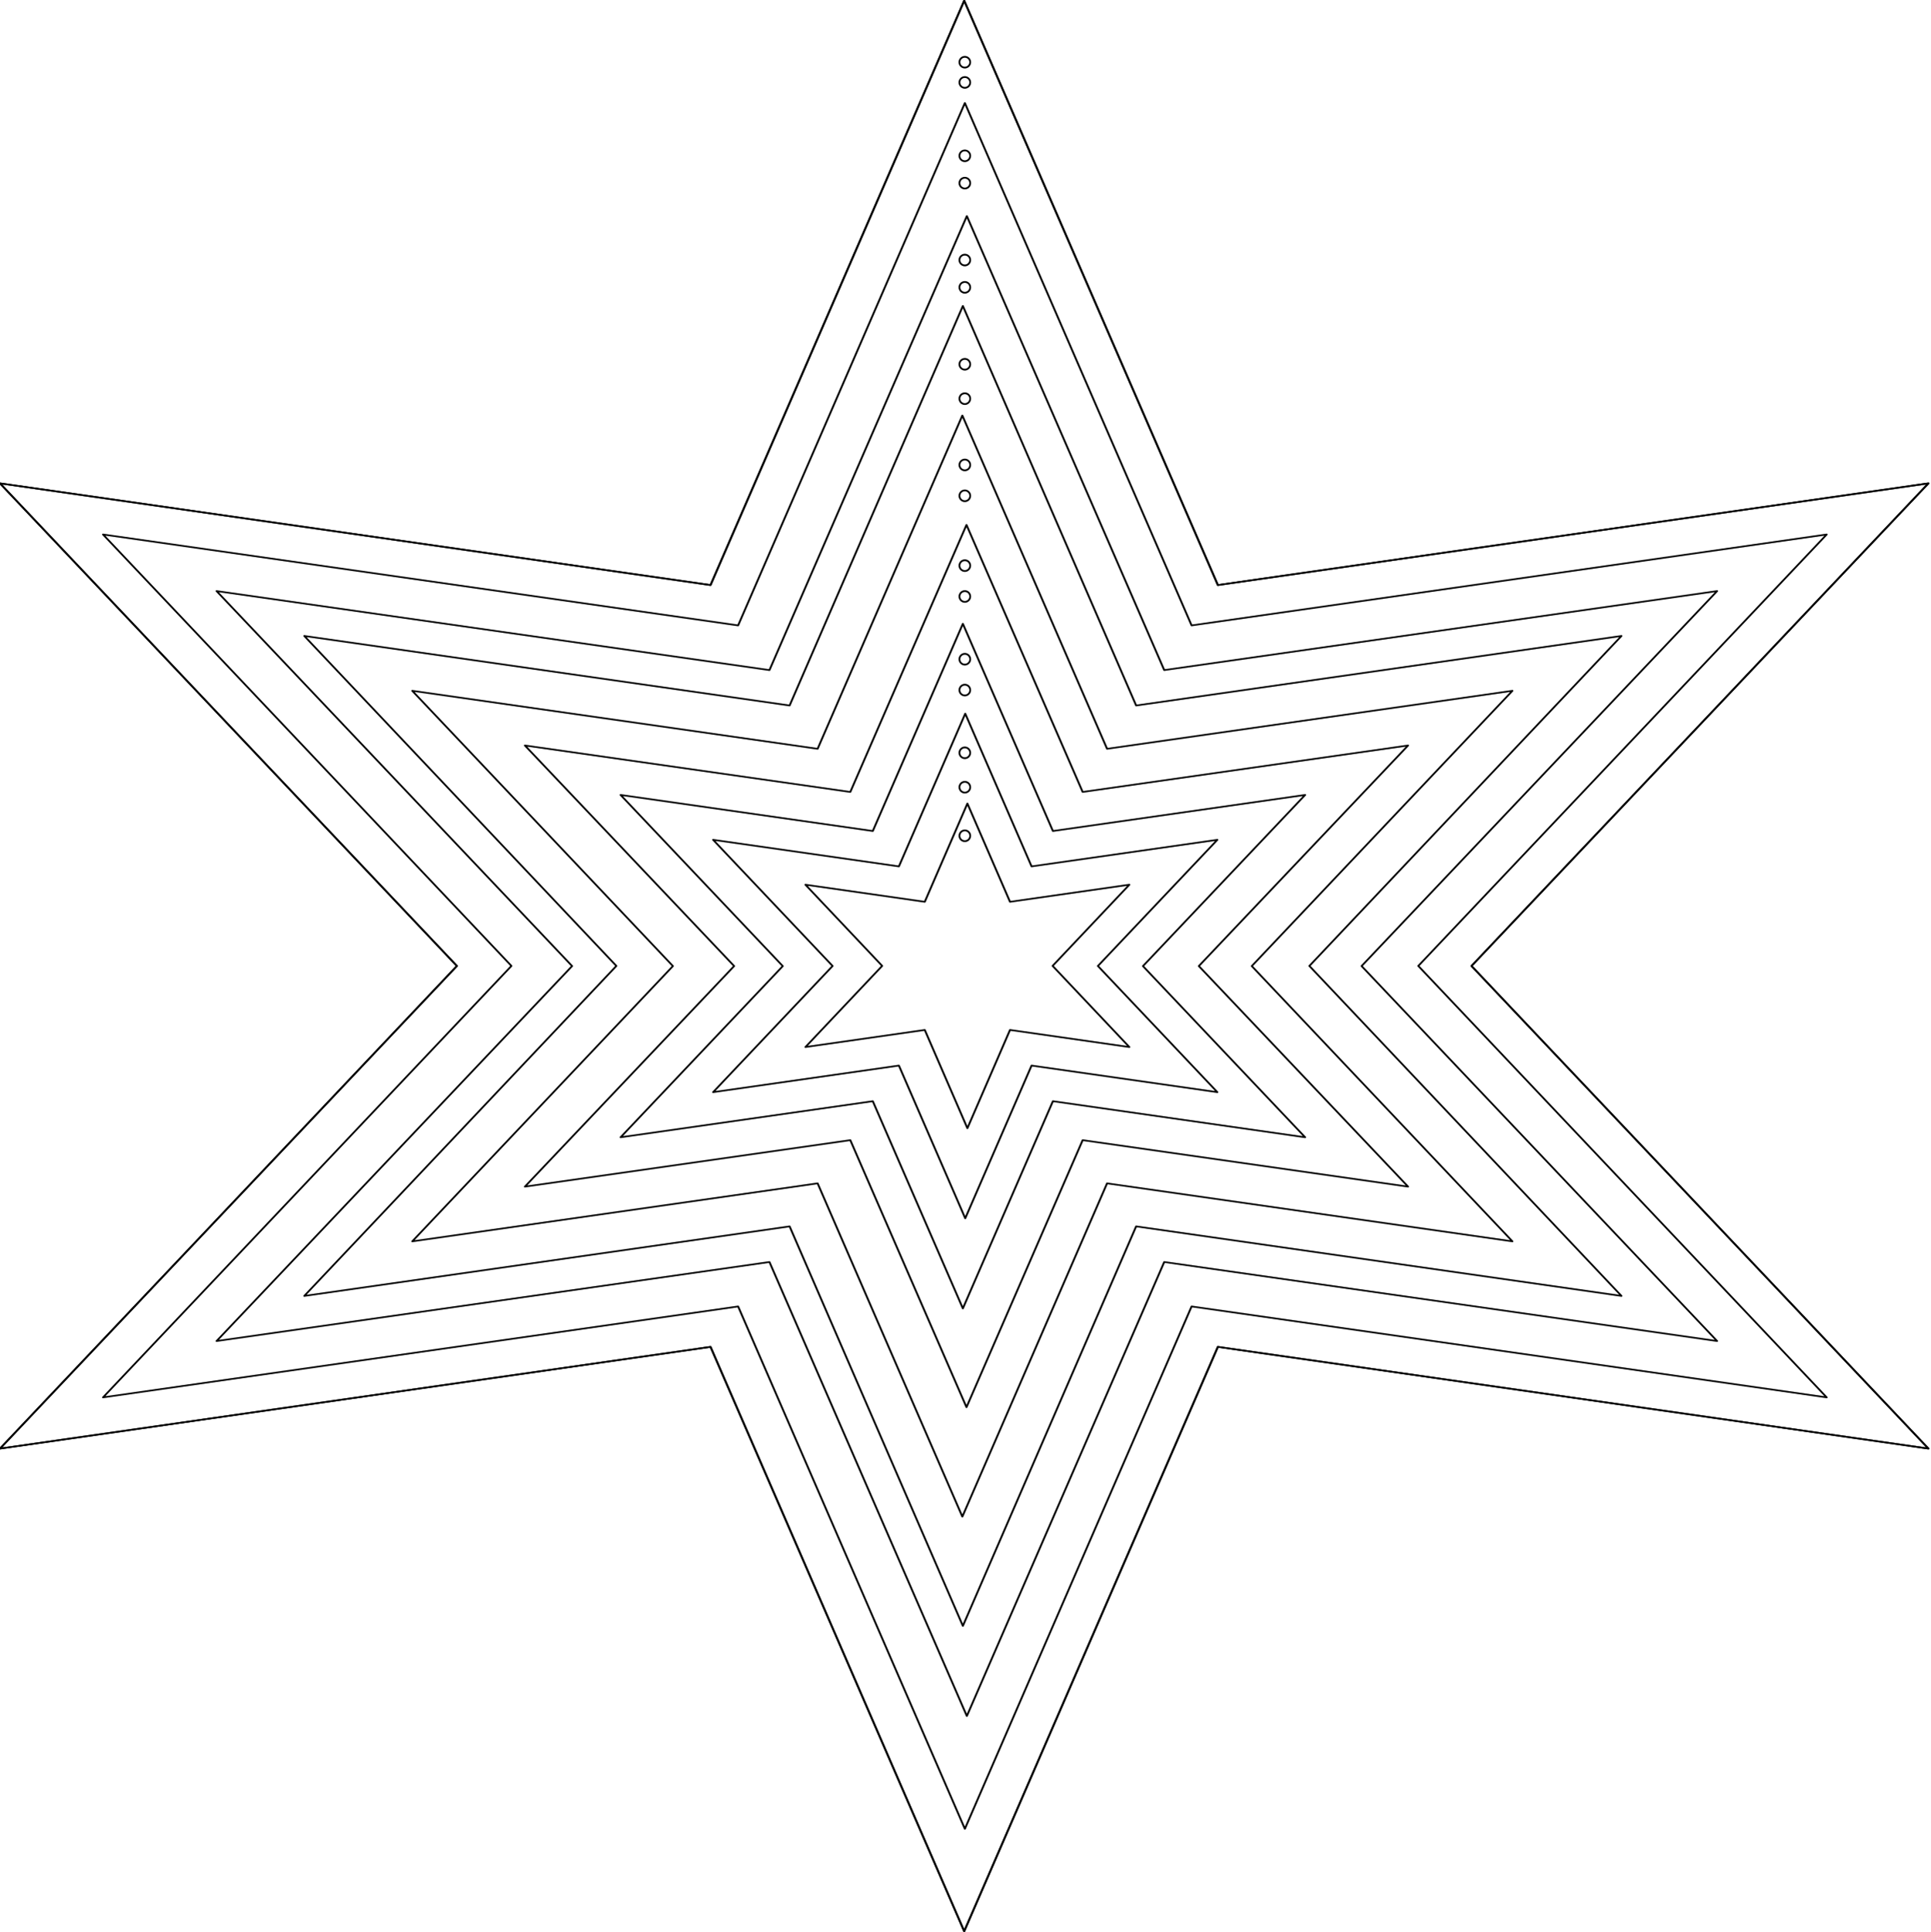 <?xml version="1.0" encoding="UTF-8" standalone="no"?>
<svg
   xmlns:dc="http://purl.org/dc/elements/1.1/"
   xmlns:cc="http://creativecommons.org/ns#"
   xmlns:rdf="http://www.w3.org/1999/02/22-rdf-syntax-ns#"
   xmlns:svg="http://www.w3.org/2000/svg"
   xmlns="http://www.w3.org/2000/svg"
   xmlns:sodipodi="http://sodipodi.sourceforge.net/DTD/sodipodi-0.dtd"
   xmlns:inkscape="http://www.inkscape.org/namespaces/inkscape"
   version="1.1"
   id="svg2"
   viewBox="0 0 1090.227 1090.654"
   height="307.807mm"
   width="307.686mm"
   inkscape:version="0.91 r13725"
   sodipodi:docname="etoile.svg">
  <sodipodi:namedview
     pagecolor="#ffffff"
     bordercolor="#666666"
     borderopacity="1"
     objecttolerance="10"
     gridtolerance="10"
     guidetolerance="10"
     inkscape:pageopacity="0"
     inkscape:pageshadow="2"
     inkscape:window-width="768"
     inkscape:window-height="480"
     id="namedview33"
     showgrid="false"
     fit-margin-top="0"
     fit-margin-left="0"
     fit-margin-right="0"
     fit-margin-bottom="0"
     inkscape:zoom="0.074004938"
     inkscape:cx="-385.5327"
     inkscape:cy="1481.9986"
     inkscape:window-x="0"
     inkscape:window-y="27"
     inkscape:window-maximized="0"
     inkscape:current-layer="svg2" />
  <defs
     id="defs4" />
  <g
     transform="translate(-2688.682,150.781)"
     id="layer1">
    <path
       transform="matrix(0.631,0,0,0.547,983.098,473.73)"
       d="M 4428.471,353.332 3792.684,248.342 3565.714,851.445 3338.745,248.342 l -635.787,104.99 408.817,-498.113 -408.817,-498.113 635.787,104.99 226.97,-603.103 226.97,603.103 635.787,-104.99 -408.817,498.113 z"
       id="path4138"
       style="color:#000000;clip-rule:nonzero;display:inline;overflow:visible;visibility:visible;opacity:1;isolation:auto;mix-blend-mode:normal;color-interpolation:sRGB;color-interpolation-filters:linearRGB;solid-color:#000000;solid-opacity:1;fill:none;fill-opacity:1;fill-rule:nonzero;stroke:#000000;stroke-width:1.702;stroke-linecap:butt;stroke-linejoin:round;stroke-miterlimit:4;stroke-dasharray:none;stroke-dashoffset:0;stroke-opacity:1;color-rendering:auto;image-rendering:auto;shape-rendering:auto;text-rendering:auto;enable-background:accumulate"
       inkscape:connector-curvature="0" />
    <path
       style="color:#000000;clip-rule:nonzero;display:inline;overflow:visible;visibility:visible;opacity:1;isolation:auto;mix-blend-mode:normal;color-interpolation:sRGB;color-interpolation-filters:linearRGB;solid-color:#000000;solid-opacity:1;fill:none;fill-opacity:1;fill-rule:nonzero;stroke:#000000;stroke-width:2.189;stroke-linecap:butt;stroke-linejoin:round;stroke-miterlimit:4;stroke-dasharray:none;stroke-dashoffset:0;stroke-opacity:1;color-rendering:auto;image-rendering:auto;shape-rendering:auto;text-rendering:auto;enable-background:accumulate"
       id="path4140"
       d="M 4428.471,353.332 3792.684,248.342 3565.714,851.445 3338.745,248.342 l -635.787,104.99 408.817,-498.113 -408.817,-498.113 635.787,104.99 226.97,-603.103 226.97,603.103 635.787,-104.99 -408.817,498.113 z"
       transform="matrix(0.491,0,0,0.425,1483.79,456.115)"
       inkscape:connector-curvature="0" />
    <path
       transform="matrix(0.36,0,0,0.312,1948.357,439.77)"
       d="M 4428.471,353.332 3792.684,248.342 3565.714,851.445 3338.745,248.342 l -635.787,104.99 408.817,-498.113 -408.817,-498.113 635.787,104.99 226.97,-603.103 226.97,603.103 635.787,-104.99 -408.817,498.113 z"
       id="path4142"
       style="color:#000000;clip-rule:nonzero;display:inline;overflow:visible;visibility:visible;opacity:1;isolation:auto;mix-blend-mode:normal;color-interpolation:sRGB;color-interpolation-filters:linearRGB;solid-color:#000000;solid-opacity:1;fill:none;fill-opacity:1;fill-rule:nonzero;stroke:#000000;stroke-width:2.98;stroke-linecap:butt;stroke-linejoin:round;stroke-miterlimit:4;stroke-dasharray:none;stroke-dashoffset:0;stroke-opacity:1;color-rendering:auto;image-rendering:auto;shape-rendering:auto;text-rendering:auto;enable-background:accumulate"
       inkscape:connector-curvature="0" />
    <path
       style="color:#000000;clip-rule:nonzero;display:inline;overflow:visible;visibility:visible;opacity:1;isolation:auto;mix-blend-mode:normal;color-interpolation:sRGB;color-interpolation-filters:linearRGB;solid-color:#000000;solid-opacity:1;fill:none;fill-opacity:1;fill-rule:nonzero;stroke:#000000;stroke-width:4.787;stroke-linecap:butt;stroke-linejoin:round;stroke-miterlimit:4;stroke-dasharray:none;stroke-dashoffset:0;stroke-opacity:1;color-rendering:auto;image-rendering:auto;shape-rendering:auto;text-rendering:auto;enable-background:accumulate"
       id="path4144"
       d="M 4428.471,353.332 3792.684,248.342 3565.714,851.445 3338.745,248.342 l -635.787,104.99 408.817,-498.113 -408.817,-498.113 635.787,104.99 226.97,-603.103 226.97,603.103 635.787,-104.99 -408.817,498.113 z"
       transform="matrix(0.224,0,0,0.194,2433.586,422.699)"
       inkscape:connector-curvature="0" />
    <path
       transform="matrix(0.106,0,0,0.092,2856.899,407.806)"
       d="M 4428.471,353.332 3792.684,248.342 3565.714,851.445 3338.745,248.342 l -635.787,104.99 408.817,-498.113 -408.817,-498.113 635.787,104.99 226.97,-603.103 226.97,603.103 635.787,-104.99 -408.817,498.113 z"
       id="path4146"
       style="color:#000000;clip-rule:nonzero;display:inline;overflow:visible;visibility:visible;opacity:1;isolation:auto;mix-blend-mode:normal;color-interpolation:sRGB;color-interpolation-filters:linearRGB;solid-color:#000000;solid-opacity:1;fill:none;fill-opacity:1;fill-rule:nonzero;stroke:#000000;stroke-width:10.164;stroke-linecap:butt;stroke-linejoin:round;stroke-miterlimit:4;stroke-dasharray:none;stroke-dashoffset:0;stroke-opacity:1;color-rendering:auto;image-rendering:auto;shape-rendering:auto;text-rendering:auto;enable-background:accumulate"
       inkscape:connector-curvature="0" />
    <path
       style="color:#000000;clip-rule:nonzero;display:inline;overflow:visible;visibility:visible;opacity:1;isolation:auto;mix-blend-mode:normal;color-interpolation:sRGB;color-interpolation-filters:linearRGB;solid-color:#000000;solid-opacity:1;fill:none;fill-opacity:1;fill-rule:nonzero;stroke:#000000;stroke-width:1.904;stroke-linecap:butt;stroke-linejoin:round;stroke-miterlimit:4;stroke-dasharray:none;stroke-dashoffset:0;stroke-opacity:1;color-rendering:auto;image-rendering:auto;shape-rendering:auto;text-rendering:auto;enable-background:accumulate"
       id="path4148"
       d="M 4428.471,353.332 3792.684,248.342 3565.714,851.445 3338.745,248.342 l -635.787,104.99 408.817,-498.113 -408.817,-498.113 635.787,104.99 226.97,-603.103 226.97,603.103 635.787,-104.99 -408.817,498.113 z"
       transform="matrix(0.564,0,0,0.489,1222.373,465.312)"
       inkscape:connector-curvature="0" />
    <path
       transform="matrix(0.431,0,0,0.374,1695.489,448.667)"
       d="M 4428.471,353.332 3792.684,248.342 3565.714,851.445 3338.745,248.342 l -635.787,104.99 408.817,-498.113 -408.817,-498.113 635.787,104.99 226.97,-603.103 226.97,603.103 635.787,-104.99 -408.817,498.113 z"
       id="path4150"
       style="color:#000000;clip-rule:nonzero;display:inline;overflow:visible;visibility:visible;opacity:1;isolation:auto;mix-blend-mode:normal;color-interpolation:sRGB;color-interpolation-filters:linearRGB;solid-color:#000000;solid-opacity:1;fill:none;fill-opacity:1;fill-rule:nonzero;stroke:#000000;stroke-width:2.49;stroke-linecap:butt;stroke-linejoin:round;stroke-miterlimit:4;stroke-dasharray:none;stroke-dashoffset:0;stroke-opacity:1;color-rendering:auto;image-rendering:auto;shape-rendering:auto;text-rendering:auto;enable-background:accumulate"
       inkscape:connector-curvature="0" />
    <path
       style="color:#000000;clip-rule:nonzero;display:inline;overflow:visible;visibility:visible;opacity:1;isolation:auto;mix-blend-mode:normal;color-interpolation:sRGB;color-interpolation-filters:linearRGB;solid-color:#000000;solid-opacity:1;fill:none;fill-opacity:1;fill-rule:nonzero;stroke:#000000;stroke-width:3.719;stroke-linecap:butt;stroke-linejoin:round;stroke-miterlimit:4;stroke-dasharray:none;stroke-dashoffset:0;stroke-opacity:1;color-rendering:auto;image-rendering:auto;shape-rendering:auto;text-rendering:auto;enable-background:accumulate"
       id="path4152"
       d="M 4428.471,353.332 3792.684,248.342 3565.714,851.445 3338.745,248.342 l -635.787,104.99 408.817,-498.113 -408.817,-498.113 635.787,104.99 226.97,-603.103 226.97,603.103 635.787,-104.99 -408.817,498.113 z"
       transform="matrix(0.289,0,0,0.25,2203.863,430.781)"
       inkscape:connector-curvature="0" />
    <path
       transform="matrix(0.165,0,0,0.143,2645.306,415.25)"
       d="M 4428.471,353.332 3792.684,248.342 3565.714,851.445 3338.745,248.342 l -635.787,104.99 408.817,-498.113 -408.817,-498.113 635.787,104.99 226.97,-603.103 226.97,603.103 635.787,-104.99 -408.817,498.113 z"
       id="path4154"
       style="color:#000000;clip-rule:nonzero;display:inline;overflow:visible;visibility:visible;opacity:1;isolation:auto;mix-blend-mode:normal;color-interpolation:sRGB;color-interpolation-filters:linearRGB;solid-color:#000000;solid-opacity:1;fill:none;fill-opacity:1;fill-rule:nonzero;stroke:#000000;stroke-width:6.509;stroke-linecap:butt;stroke-linejoin:round;stroke-miterlimit:4;stroke-dasharray:none;stroke-dashoffset:0;stroke-opacity:1;color-rendering:auto;image-rendering:auto;shape-rendering:auto;text-rendering:auto;enable-background:accumulate"
       inkscape:connector-curvature="0" />
    <path
       id="path4156"
       d="m 3233.414,-107.793 c -1.951,1e-5 -3.543,1.592 -3.543,3.543 0,1.951 1.592,3.545 3.543,3.545 1.951,0 3.543,-1.594 3.543,-3.545 0,-1.951 -1.592,-3.543 -3.543,-3.543 z m 0,1 c 1.411,0 2.543,1.132 2.543,2.543 0,1.411 -1.132,2.545 -2.543,2.545 -1.411,0 -2.543,-1.134 -2.543,-2.545 0,-1.411 1.132,-2.543 2.543,-2.543 z"
       style="color:#000000;font-style:normal;font-variant:normal;font-weight:normal;font-stretch:normal;font-size:medium;line-height:normal;font-family:sans-serif;text-indent:0;text-align:start;text-decoration:none;text-decoration-line:none;text-decoration-style:solid;text-decoration-color:#000000;letter-spacing:normal;word-spacing:normal;text-transform:none;direction:ltr;block-progression:tb;writing-mode:lr-tb;baseline-shift:baseline;text-anchor:start;white-space:normal;clip-rule:nonzero;display:inline;overflow:visible;visibility:visible;opacity:1;isolation:auto;mix-blend-mode:normal;color-interpolation:sRGB;color-interpolation-filters:linearRGB;solid-color:#000000;solid-opacity:1;fill:#000000;fill-opacity:1;fill-rule:nonzero;stroke:none;stroke-width:1;stroke-linecap:butt;stroke-linejoin:round;stroke-miterlimit:4;stroke-dasharray:none;stroke-dashoffset:0;stroke-opacity:1;color-rendering:auto;image-rendering:auto;shape-rendering:auto;text-rendering:auto;enable-background:accumulate"
       inkscape:connector-curvature="0" />
    <path
       id="circle4158"
       d="m 3233.414,-50.953 c -1.951,5e-6 -3.543,1.592 -3.543,3.543 0,1.951 1.592,3.543 3.543,3.543 1.951,-4e-6 3.543,-1.592 3.543,-3.543 0,-1.951 -1.592,-3.543 -3.543,-3.543 z m 0,1 c 1.411,3e-6 2.543,1.132 2.543,2.543 0,1.411 -1.132,2.543 -2.543,2.543 -1.411,-3e-6 -2.543,-1.132 -2.543,-2.543 0,-1.411 1.132,-2.543 2.543,-2.543 z"
       style="color:#000000;font-style:normal;font-variant:normal;font-weight:normal;font-stretch:normal;font-size:medium;line-height:normal;font-family:sans-serif;text-indent:0;text-align:start;text-decoration:none;text-decoration-line:none;text-decoration-style:solid;text-decoration-color:#000000;letter-spacing:normal;word-spacing:normal;text-transform:none;direction:ltr;block-progression:tb;writing-mode:lr-tb;baseline-shift:baseline;text-anchor:start;white-space:normal;clip-rule:nonzero;display:inline;overflow:visible;visibility:visible;opacity:1;isolation:auto;mix-blend-mode:normal;color-interpolation:sRGB;color-interpolation-filters:linearRGB;solid-color:#000000;solid-opacity:1;fill:#000000;fill-opacity:1;fill-rule:nonzero;stroke:none;stroke-width:1;stroke-linecap:butt;stroke-linejoin:round;stroke-miterlimit:4;stroke-dasharray:none;stroke-dashoffset:0;stroke-opacity:1;color-rendering:auto;image-rendering:auto;shape-rendering:auto;text-rendering:auto;enable-background:accumulate"
       inkscape:connector-curvature="0" />
    <path
       id="circle4160"
       d="m 3233.414,7.885 c -1.951,4.6e-6 -3.543,1.592 -3.543,3.543 0,1.951 1.592,3.543 3.543,3.543 1.951,-4e-6 3.543,-1.592 3.543,-3.543 0,-1.951 -1.592,-3.543 -3.543,-3.543 z m 0,1 c 1.411,3.3e-6 2.543,1.132 2.543,2.543 0,1.411 -1.132,2.543 -2.543,2.543 -1.411,-3e-6 -2.543,-1.132 -2.543,-2.543 0,-1.411 1.132,-2.543 2.543,-2.543 z"
       style="color:#000000;font-style:normal;font-variant:normal;font-weight:normal;font-stretch:normal;font-size:medium;line-height:normal;font-family:sans-serif;text-indent:0;text-align:start;text-decoration:none;text-decoration-line:none;text-decoration-style:solid;text-decoration-color:#000000;letter-spacing:normal;word-spacing:normal;text-transform:none;direction:ltr;block-progression:tb;writing-mode:lr-tb;baseline-shift:baseline;text-anchor:start;white-space:normal;clip-rule:nonzero;display:inline;overflow:visible;visibility:visible;opacity:1;isolation:auto;mix-blend-mode:normal;color-interpolation:sRGB;color-interpolation-filters:linearRGB;solid-color:#000000;solid-opacity:1;fill:#000000;fill-opacity:1;fill-rule:nonzero;stroke:none;stroke-width:1;stroke-linecap:butt;stroke-linejoin:round;stroke-miterlimit:4;stroke-dasharray:none;stroke-dashoffset:0;stroke-opacity:1;color-rendering:auto;image-rendering:auto;shape-rendering:auto;text-rendering:auto;enable-background:accumulate"
       inkscape:connector-curvature="0" />
    <path
       id="circle4162"
       d="m 3233.414,235.238 c -1.951,1e-5 -3.543,1.592 -3.543,3.543 0,1.951 1.592,3.543 3.543,3.543 1.951,-1e-5 3.543,-1.592 3.543,-3.543 0,-1.951 -1.592,-3.543 -3.543,-3.543 z m 0,1 c 1.411,0 2.543,1.132 2.543,2.543 0,1.411 -1.132,2.543 -2.543,2.543 -1.411,0 -2.543,-1.132 -2.543,-2.543 0,-1.411 1.132,-2.543 2.543,-2.543 z"
       style="color:#000000;font-style:normal;font-variant:normal;font-weight:normal;font-stretch:normal;font-size:medium;line-height:normal;font-family:sans-serif;text-indent:0;text-align:start;text-decoration:none;text-decoration-line:none;text-decoration-style:solid;text-decoration-color:#000000;letter-spacing:normal;word-spacing:normal;text-transform:none;direction:ltr;block-progression:tb;writing-mode:lr-tb;baseline-shift:baseline;text-anchor:start;white-space:normal;clip-rule:nonzero;display:inline;overflow:visible;visibility:visible;opacity:1;isolation:auto;mix-blend-mode:normal;color-interpolation:sRGB;color-interpolation-filters:linearRGB;solid-color:#000000;solid-opacity:1;fill:#000000;fill-opacity:1;fill-rule:nonzero;stroke:none;stroke-width:1;stroke-linecap:butt;stroke-linejoin:round;stroke-miterlimit:4;stroke-dasharray:none;stroke-dashoffset:0;stroke-opacity:1;color-rendering:auto;image-rendering:auto;shape-rendering:auto;text-rendering:auto;enable-background:accumulate"
       inkscape:connector-curvature="0" />
    <path
       id="circle4166"
       d="m 3233.414,108.143 c -1.951,0 -3.543,1.592 -3.543,3.543 0,1.951 1.592,3.543 3.543,3.543 1.951,-1e-5 3.543,-1.592 3.543,-3.543 0,-1.951 -1.592,-3.543 -3.543,-3.543 z m 0,1 c 1.411,0 2.543,1.132 2.543,2.543 0,1.411 -1.132,2.543 -2.543,2.543 -1.411,-1e-5 -2.543,-1.132 -2.543,-2.543 0,-1.411 1.132,-2.543 2.543,-2.543 z"
       style="color:#000000;font-style:normal;font-variant:normal;font-weight:normal;font-stretch:normal;font-size:medium;line-height:normal;font-family:sans-serif;text-indent:0;text-align:start;text-decoration:none;text-decoration-line:none;text-decoration-style:solid;text-decoration-color:#000000;letter-spacing:normal;word-spacing:normal;text-transform:none;direction:ltr;block-progression:tb;writing-mode:lr-tb;baseline-shift:baseline;text-anchor:start;white-space:normal;clip-rule:nonzero;display:inline;overflow:visible;visibility:visible;opacity:1;isolation:auto;mix-blend-mode:normal;color-interpolation:sRGB;color-interpolation-filters:linearRGB;solid-color:#000000;solid-opacity:1;fill:#000000;fill-opacity:1;fill-rule:nonzero;stroke:none;stroke-width:1;stroke-linecap:butt;stroke-linejoin:round;stroke-miterlimit:4;stroke-dasharray:none;stroke-dashoffset:0;stroke-opacity:1;color-rendering:auto;image-rendering:auto;shape-rendering:auto;text-rendering:auto;enable-background:accumulate"
       inkscape:connector-curvature="0" />
    <path
       id="circle4170"
       d="m 3233.414,182.4 c -1.951,1e-5 -3.543,1.592 -3.543,3.543 0,1.951 1.592,3.543 3.543,3.543 1.951,-1e-5 3.543,-1.592 3.543,-3.543 0,-1.951 -1.592,-3.543 -3.543,-3.543 z m 0,1 c 1.411,0 2.543,1.132 2.543,2.543 0,1.411 -1.132,2.543 -2.543,2.543 -1.411,-1e-5 -2.543,-1.132 -2.543,-2.543 0,-1.411 1.132,-2.543 2.543,-2.543 z"
       style="color:#000000;font-style:normal;font-variant:normal;font-weight:normal;font-stretch:normal;font-size:medium;line-height:normal;font-family:sans-serif;text-indent:0;text-align:start;text-decoration:none;text-decoration-line:none;text-decoration-style:solid;text-decoration-color:#000000;letter-spacing:normal;word-spacing:normal;text-transform:none;direction:ltr;block-progression:tb;writing-mode:lr-tb;baseline-shift:baseline;text-anchor:start;white-space:normal;clip-rule:nonzero;display:inline;overflow:visible;visibility:visible;opacity:1;isolation:auto;mix-blend-mode:normal;color-interpolation:sRGB;color-interpolation-filters:linearRGB;solid-color:#000000;solid-opacity:1;fill:#000000;fill-opacity:1;fill-rule:nonzero;stroke:none;stroke-width:1;stroke-linecap:butt;stroke-linejoin:round;stroke-miterlimit:4;stroke-dasharray:none;stroke-dashoffset:0;stroke-opacity:1;color-rendering:auto;image-rendering:auto;shape-rendering:auto;text-rendering:auto;enable-background:accumulate"
       inkscape:connector-curvature="0" />
    <path
       id="circle4172"
       d="m 3233.414,290.076 c -1.951,1e-5 -3.543,1.592 -3.543,3.543 0,1.951 1.592,3.543 3.543,3.543 1.951,-10e-6 3.543,-1.592 3.543,-3.543 0,-1.951 -1.592,-3.543 -3.543,-3.543 z m 0,1 c 1.411,1e-5 2.543,1.132 2.543,2.543 0,1.411 -1.132,2.543 -2.543,2.543 -1.411,0 -2.543,-1.132 -2.543,-2.543 0,-1.411 1.132,-2.543 2.543,-2.543 z"
       style="color:#000000;font-style:normal;font-variant:normal;font-weight:normal;font-stretch:normal;font-size:medium;line-height:normal;font-family:sans-serif;text-indent:0;text-align:start;text-decoration:none;text-decoration-line:none;text-decoration-style:solid;text-decoration-color:#000000;letter-spacing:normal;word-spacing:normal;text-transform:none;direction:ltr;block-progression:tb;writing-mode:lr-tb;baseline-shift:baseline;text-anchor:start;white-space:normal;clip-rule:nonzero;display:inline;overflow:visible;visibility:visible;opacity:1;isolation:auto;mix-blend-mode:normal;color-interpolation:sRGB;color-interpolation-filters:linearRGB;solid-color:#000000;solid-opacity:1;fill:#000000;fill-opacity:1;fill-rule:nonzero;stroke:none;stroke-width:1;stroke-linecap:butt;stroke-linejoin:round;stroke-miterlimit:4;stroke-dasharray:none;stroke-dashoffset:0;stroke-opacity:1;color-rendering:auto;image-rendering:auto;shape-rendering:auto;text-rendering:auto;enable-background:accumulate"
       inkscape:connector-curvature="0" />
    <path
       id="circle4174"
       d="m 3233.414,317.496 c -1.951,1e-5 -3.543,1.592 -3.543,3.543 0,1.951 1.592,3.543 3.543,3.543 1.951,0 3.543,-1.592 3.543,-3.543 0,-1.951 -1.592,-3.543 -3.543,-3.543 z m 0,1 c 1.411,1e-5 2.543,1.132 2.543,2.543 0,1.411 -1.132,2.543 -2.543,2.543 -1.411,0 -2.543,-1.132 -2.543,-2.543 0,-1.411 1.132,-2.543 2.543,-2.543 z"
       style="color:#000000;font-style:normal;font-variant:normal;font-weight:normal;font-stretch:normal;font-size:medium;line-height:normal;font-family:sans-serif;text-indent:0;text-align:start;text-decoration:none;text-decoration-line:none;text-decoration-style:solid;text-decoration-color:#000000;letter-spacing:normal;word-spacing:normal;text-transform:none;direction:ltr;block-progression:tb;writing-mode:lr-tb;baseline-shift:baseline;text-anchor:start;white-space:normal;clip-rule:nonzero;display:inline;overflow:visible;visibility:visible;opacity:1;isolation:auto;mix-blend-mode:normal;color-interpolation:sRGB;color-interpolation-filters:linearRGB;solid-color:#000000;solid-opacity:1;fill:#000000;fill-opacity:1;fill-rule:nonzero;stroke:none;stroke-width:1;stroke-linecap:butt;stroke-linejoin:round;stroke-miterlimit:4;stroke-dasharray:none;stroke-dashoffset:0;stroke-opacity:1;color-rendering:auto;image-rendering:auto;shape-rendering:auto;text-rendering:auto;enable-background:accumulate"
       inkscape:connector-curvature="0" />
    <path
       id="circle4176"
       d="m 3233.414,-119.211 c -1.951,10e-6 -3.543,1.592 -3.543,3.543 0,1.951 1.592,3.543 3.543,3.543 1.951,0 3.543,-1.592 3.543,-3.543 0,-1.951 -1.592,-3.543 -3.543,-3.543 z m 0,1 c 1.411,10e-6 2.543,1.132 2.543,2.543 0,1.411 -1.132,2.543 -2.543,2.543 -1.411,0 -2.543,-1.132 -2.543,-2.543 0,-1.411 1.132,-2.543 2.543,-2.543 z"
       style="color:#000000;font-style:normal;font-variant:normal;font-weight:normal;font-stretch:normal;font-size:medium;line-height:normal;font-family:sans-serif;text-indent:0;text-align:start;text-decoration:none;text-decoration-line:none;text-decoration-style:solid;text-decoration-color:#000000;letter-spacing:normal;word-spacing:normal;text-transform:none;direction:ltr;block-progression:tb;writing-mode:lr-tb;baseline-shift:baseline;text-anchor:start;white-space:normal;clip-rule:nonzero;display:inline;overflow:visible;visibility:visible;opacity:1;isolation:auto;mix-blend-mode:normal;color-interpolation:sRGB;color-interpolation-filters:linearRGB;solid-color:#000000;solid-opacity:1;fill:#000000;fill-opacity:1;fill-rule:nonzero;stroke:none;stroke-width:1;stroke-linecap:butt;stroke-linejoin:round;stroke-miterlimit:4;stroke-dasharray:none;stroke-dashoffset:0;stroke-opacity:1;color-rendering:auto;image-rendering:auto;shape-rendering:auto;text-rendering:auto;enable-background:accumulate"
       inkscape:connector-curvature="0" />
    <path
       id="circle4178"
       d="m 3233.414,-66.373 c -1.951,5e-6 -3.543,1.592 -3.543,3.543 0,1.951 1.592,3.543 3.543,3.543 1.951,-5e-6 3.543,-1.592 3.543,-3.543 0,-1.951 -1.592,-3.543 -3.543,-3.543 z m 0,1 c 1.411,3e-6 2.543,1.132 2.543,2.543 0,1.411 -1.132,2.543 -2.543,2.543 -1.411,-4e-6 -2.543,-1.132 -2.543,-2.543 0,-1.411 1.132,-2.543 2.543,-2.543 z"
       style="color:#000000;font-style:normal;font-variant:normal;font-weight:normal;font-stretch:normal;font-size:medium;line-height:normal;font-family:sans-serif;text-indent:0;text-align:start;text-decoration:none;text-decoration-line:none;text-decoration-style:solid;text-decoration-color:#000000;letter-spacing:normal;word-spacing:normal;text-transform:none;direction:ltr;block-progression:tb;writing-mode:lr-tb;baseline-shift:baseline;text-anchor:start;white-space:normal;clip-rule:nonzero;display:inline;overflow:visible;visibility:visible;opacity:1;isolation:auto;mix-blend-mode:normal;color-interpolation:sRGB;color-interpolation-filters:linearRGB;solid-color:#000000;solid-opacity:1;fill:#000000;fill-opacity:1;fill-rule:nonzero;stroke:none;stroke-width:1;stroke-linecap:butt;stroke-linejoin:round;stroke-miterlimit:4;stroke-dasharray:none;stroke-dashoffset:0;stroke-opacity:1;color-rendering:auto;image-rendering:auto;shape-rendering:auto;text-rendering:auto;enable-background:accumulate"
       inkscape:connector-curvature="0" />
    <path
       id="circle4180"
       d="m 3233.414,-7.535 c -1.951,4.5e-6 -3.543,1.592 -3.543,3.543 0,1.951 1.592,3.545 3.543,3.545 1.951,-4.56e-6 3.543,-1.594 3.543,-3.545 0,-1.951 -1.592,-3.543 -3.543,-3.543 z m 0,1 c 1.411,3.2e-6 2.543,1.132 2.543,2.543 0,1.411 -1.132,2.545 -2.543,2.545 -1.411,-3.3e-6 -2.543,-1.134 -2.543,-2.545 0,-1.411 1.132,-2.543 2.543,-2.543 z"
       style="color:#000000;font-style:normal;font-variant:normal;font-weight:normal;font-stretch:normal;font-size:medium;line-height:normal;font-family:sans-serif;text-indent:0;text-align:start;text-decoration:none;text-decoration-line:none;text-decoration-style:solid;text-decoration-color:#000000;letter-spacing:normal;word-spacing:normal;text-transform:none;direction:ltr;block-progression:tb;writing-mode:lr-tb;baseline-shift:baseline;text-anchor:start;white-space:normal;clip-rule:nonzero;display:inline;overflow:visible;visibility:visible;opacity:1;isolation:auto;mix-blend-mode:normal;color-interpolation:sRGB;color-interpolation-filters:linearRGB;solid-color:#000000;solid-opacity:1;fill:#000000;fill-opacity:1;fill-rule:nonzero;stroke:none;stroke-width:1;stroke-linecap:butt;stroke-linejoin:round;stroke-miterlimit:4;stroke-dasharray:none;stroke-dashoffset:0;stroke-opacity:1;color-rendering:auto;image-rendering:auto;shape-rendering:auto;text-rendering:auto;enable-background:accumulate"
       inkscape:connector-curvature="0" />
    <path
       id="circle4182"
       d="m 3233.414,217.818 c -1.951,0 -3.543,1.592 -3.543,3.543 0,1.951 1.592,3.545 3.543,3.545 1.951,0 3.543,-1.594 3.543,-3.545 0,-1.951 -1.592,-3.543 -3.543,-3.543 z m 0,1 c 1.411,0 2.543,1.132 2.543,2.543 0,1.411 -1.132,2.545 -2.543,2.545 -1.411,0 -2.543,-1.134 -2.543,-2.545 0,-1.411 1.132,-2.543 2.543,-2.543 z"
       style="color:#000000;font-style:normal;font-variant:normal;font-weight:normal;font-stretch:normal;font-size:medium;line-height:normal;font-family:sans-serif;text-indent:0;text-align:start;text-decoration:none;text-decoration-line:none;text-decoration-style:solid;text-decoration-color:#000000;letter-spacing:normal;word-spacing:normal;text-transform:none;direction:ltr;block-progression:tb;writing-mode:lr-tb;baseline-shift:baseline;text-anchor:start;white-space:normal;clip-rule:nonzero;display:inline;overflow:visible;visibility:visible;opacity:1;isolation:auto;mix-blend-mode:normal;color-interpolation:sRGB;color-interpolation-filters:linearRGB;solid-color:#000000;solid-opacity:1;fill:#000000;fill-opacity:1;fill-rule:nonzero;stroke:none;stroke-width:1;stroke-linecap:butt;stroke-linejoin:round;stroke-miterlimit:4;stroke-dasharray:none;stroke-dashoffset:0;stroke-opacity:1;color-rendering:auto;image-rendering:auto;shape-rendering:auto;text-rendering:auto;enable-background:accumulate"
       inkscape:connector-curvature="0" />
    <path
       id="circle4184"
       d="m 3233.414,70.723 c -1.951,5e-6 -3.543,1.592 -3.543,3.543 0,1.951 1.592,3.543 3.543,3.543 1.951,-5e-6 3.543,-1.592 3.543,-3.543 0,-1.951 -1.592,-3.543 -3.543,-3.543 z m 0,1 c 1.411,4e-6 2.543,1.132 2.543,2.543 0,1.411 -1.132,2.543 -2.543,2.543 -1.411,-4e-6 -2.543,-1.132 -2.543,-2.543 0,-1.411 1.132,-2.543 2.543,-2.543 z"
       style="color:#000000;font-style:normal;font-variant:normal;font-weight:normal;font-stretch:normal;font-size:medium;line-height:normal;font-family:sans-serif;text-indent:0;text-align:start;text-decoration:none;text-decoration-line:none;text-decoration-style:solid;text-decoration-color:#000000;letter-spacing:normal;word-spacing:normal;text-transform:none;direction:ltr;block-progression:tb;writing-mode:lr-tb;baseline-shift:baseline;text-anchor:start;white-space:normal;clip-rule:nonzero;display:inline;overflow:visible;visibility:visible;opacity:1;isolation:auto;mix-blend-mode:normal;color-interpolation:sRGB;color-interpolation-filters:linearRGB;solid-color:#000000;solid-opacity:1;fill:#000000;fill-opacity:1;fill-rule:nonzero;stroke:none;stroke-width:1;stroke-linecap:butt;stroke-linejoin:round;stroke-miterlimit:4;stroke-dasharray:none;stroke-dashoffset:0;stroke-opacity:1;color-rendering:auto;image-rendering:auto;shape-rendering:auto;text-rendering:auto;enable-background:accumulate"
       inkscape:connector-curvature="0" />
    <path
       id="circle4186"
       d="m 3233.414,51.303 c -1.951,5e-6 -3.543,1.594 -3.543,3.545 0,1.951 1.592,3.543 3.543,3.543 1.951,-5e-6 3.543,-1.592 3.543,-3.543 0,-1.951 -1.592,-3.545 -3.543,-3.545 z m 0,1 c 1.411,4e-6 2.543,1.134 2.543,2.545 0,1.411 -1.132,2.543 -2.543,2.543 -1.411,-3e-6 -2.543,-1.132 -2.543,-2.543 0,-1.411 1.132,-2.545 2.543,-2.545 z"
       style="color:#000000;font-style:normal;font-variant:normal;font-weight:normal;font-stretch:normal;font-size:medium;line-height:normal;font-family:sans-serif;text-indent:0;text-align:start;text-decoration:none;text-decoration-line:none;text-decoration-style:solid;text-decoration-color:#000000;letter-spacing:normal;word-spacing:normal;text-transform:none;direction:ltr;block-progression:tb;writing-mode:lr-tb;baseline-shift:baseline;text-anchor:start;white-space:normal;clip-rule:nonzero;display:inline;overflow:visible;visibility:visible;opacity:1;isolation:auto;mix-blend-mode:normal;color-interpolation:sRGB;color-interpolation-filters:linearRGB;solid-color:#000000;solid-opacity:1;fill:#000000;fill-opacity:1;fill-rule:nonzero;stroke:none;stroke-width:1;stroke-linecap:butt;stroke-linejoin:round;stroke-miterlimit:4;stroke-dasharray:none;stroke-dashoffset:0;stroke-opacity:1;color-rendering:auto;image-rendering:auto;shape-rendering:auto;text-rendering:auto;enable-background:accumulate"
       inkscape:connector-curvature="0" />
    <path
       id="circle4188"
       d="m 3233.414,125.561 c -1.951,0 -3.543,1.594 -3.543,3.545 0,1.951 1.592,3.543 3.543,3.543 1.951,-1e-5 3.543,-1.592 3.543,-3.543 0,-1.951 -1.592,-3.545 -3.543,-3.545 z m 0,1 c 1.411,0 2.543,1.134 2.543,2.545 0,1.411 -1.132,2.543 -2.543,2.543 -1.411,-1e-5 -2.543,-1.132 -2.543,-2.543 0,-1.411 1.132,-2.545 2.543,-2.545 z"
       style="color:#000000;font-style:normal;font-variant:normal;font-weight:normal;font-stretch:normal;font-size:medium;line-height:normal;font-family:sans-serif;text-indent:0;text-align:start;text-decoration:none;text-decoration-line:none;text-decoration-style:solid;text-decoration-color:#000000;letter-spacing:normal;word-spacing:normal;text-transform:none;direction:ltr;block-progression:tb;writing-mode:lr-tb;baseline-shift:baseline;text-anchor:start;white-space:normal;clip-rule:nonzero;display:inline;overflow:visible;visibility:visible;opacity:1;isolation:auto;mix-blend-mode:normal;color-interpolation:sRGB;color-interpolation-filters:linearRGB;solid-color:#000000;solid-opacity:1;fill:#000000;fill-opacity:1;fill-rule:nonzero;stroke:none;stroke-width:1;stroke-linecap:butt;stroke-linejoin:round;stroke-miterlimit:4;stroke-dasharray:none;stroke-dashoffset:0;stroke-opacity:1;color-rendering:auto;image-rendering:auto;shape-rendering:auto;text-rendering:auto;enable-background:accumulate"
       inkscape:connector-curvature="0" />
    <path
       id="circle4190"
       d="m 3233.414,164.98 c -1.951,0 -3.543,1.592 -3.543,3.543 0,1.951 1.592,3.543 3.543,3.543 1.951,-1e-5 3.543,-1.592 3.543,-3.543 0,-1.951 -1.592,-3.543 -3.543,-3.543 z m 0,1 c 1.411,0 2.543,1.132 2.543,2.543 0,1.411 -1.132,2.543 -2.543,2.543 -1.411,-1e-5 -2.543,-1.132 -2.543,-2.543 0,-1.411 1.132,-2.543 2.543,-2.543 z"
       style="color:#000000;font-style:normal;font-variant:normal;font-weight:normal;font-stretch:normal;font-size:medium;line-height:normal;font-family:sans-serif;text-indent:0;text-align:start;text-decoration:none;text-decoration-line:none;text-decoration-style:solid;text-decoration-color:#000000;letter-spacing:normal;word-spacing:normal;text-transform:none;direction:ltr;block-progression:tb;writing-mode:lr-tb;baseline-shift:baseline;text-anchor:start;white-space:normal;clip-rule:nonzero;display:inline;overflow:visible;visibility:visible;opacity:1;isolation:auto;mix-blend-mode:normal;color-interpolation:sRGB;color-interpolation-filters:linearRGB;solid-color:#000000;solid-opacity:1;fill:#000000;fill-opacity:1;fill-rule:nonzero;stroke:none;stroke-width:1;stroke-linecap:butt;stroke-linejoin:round;stroke-miterlimit:4;stroke-dasharray:none;stroke-dashoffset:0;stroke-opacity:1;color-rendering:auto;image-rendering:auto;shape-rendering:auto;text-rendering:auto;enable-background:accumulate"
       inkscape:connector-curvature="0" />
    <path
       id="circle4192"
       d="m 3233.414,270.656 c -1.951,0 -3.543,1.594 -3.543,3.545 0,1.951 1.592,3.543 3.543,3.543 1.951,0 3.543,-1.592 3.543,-3.543 0,-1.951 -1.592,-3.545 -3.543,-3.545 z m 0,1 c 1.411,0 2.543,1.134 2.543,2.545 0,1.411 -1.132,2.543 -2.543,2.543 -1.411,0 -2.543,-1.132 -2.543,-2.543 0,-1.411 1.132,-2.545 2.543,-2.545 z"
       style="color:#000000;font-style:normal;font-variant:normal;font-weight:normal;font-stretch:normal;font-size:medium;line-height:normal;font-family:sans-serif;text-indent:0;text-align:start;text-decoration:none;text-decoration-line:none;text-decoration-style:solid;text-decoration-color:#000000;letter-spacing:normal;word-spacing:normal;text-transform:none;direction:ltr;block-progression:tb;writing-mode:lr-tb;baseline-shift:baseline;text-anchor:start;white-space:normal;clip-rule:nonzero;display:inline;overflow:visible;visibility:visible;opacity:1;isolation:auto;mix-blend-mode:normal;color-interpolation:sRGB;color-interpolation-filters:linearRGB;solid-color:#000000;solid-opacity:1;fill:#000000;fill-opacity:1;fill-rule:nonzero;stroke:none;stroke-width:1;stroke-linecap:butt;stroke-linejoin:round;stroke-miterlimit:4;stroke-dasharray:none;stroke-dashoffset:0;stroke-opacity:1;color-rendering:auto;image-rendering:auto;shape-rendering:auto;text-rendering:auto;enable-background:accumulate"
       inkscape:connector-curvature="0" />
    <path
       style="color:#000000;clip-rule:nonzero;display:inline;overflow:visible;visibility:visible;opacity:1;isolation:auto;mix-blend-mode:normal;color-interpolation:sRGB;color-interpolation-filters:linearRGB;solid-color:#000000;solid-opacity:1;fill:none;fill-opacity:1;fill-rule:nonzero;stroke:#000000;stroke-width:1.702;stroke-linecap:butt;stroke-linejoin:round;stroke-miterlimit:4;stroke-dasharray:none;stroke-dashoffset:0;stroke-opacity:1;color-rendering:auto;image-rendering:auto;shape-rendering:auto;text-rendering:auto;enable-background:accumulate"
       id="path9024"
       d="M 4428.471,353.332 3792.684,248.342 3565.714,851.445 3338.745,248.342 l -635.787,104.99 408.817,-498.113 -408.817,-498.113 635.787,104.99 226.97,-603.103 226.97,603.103 635.787,-104.99 -408.817,498.113 z"
       transform="matrix(0.631,0,0,0.547,983.098,473.73)"
       inkscape:connector-curvature="0" />
  </g>
</svg>
